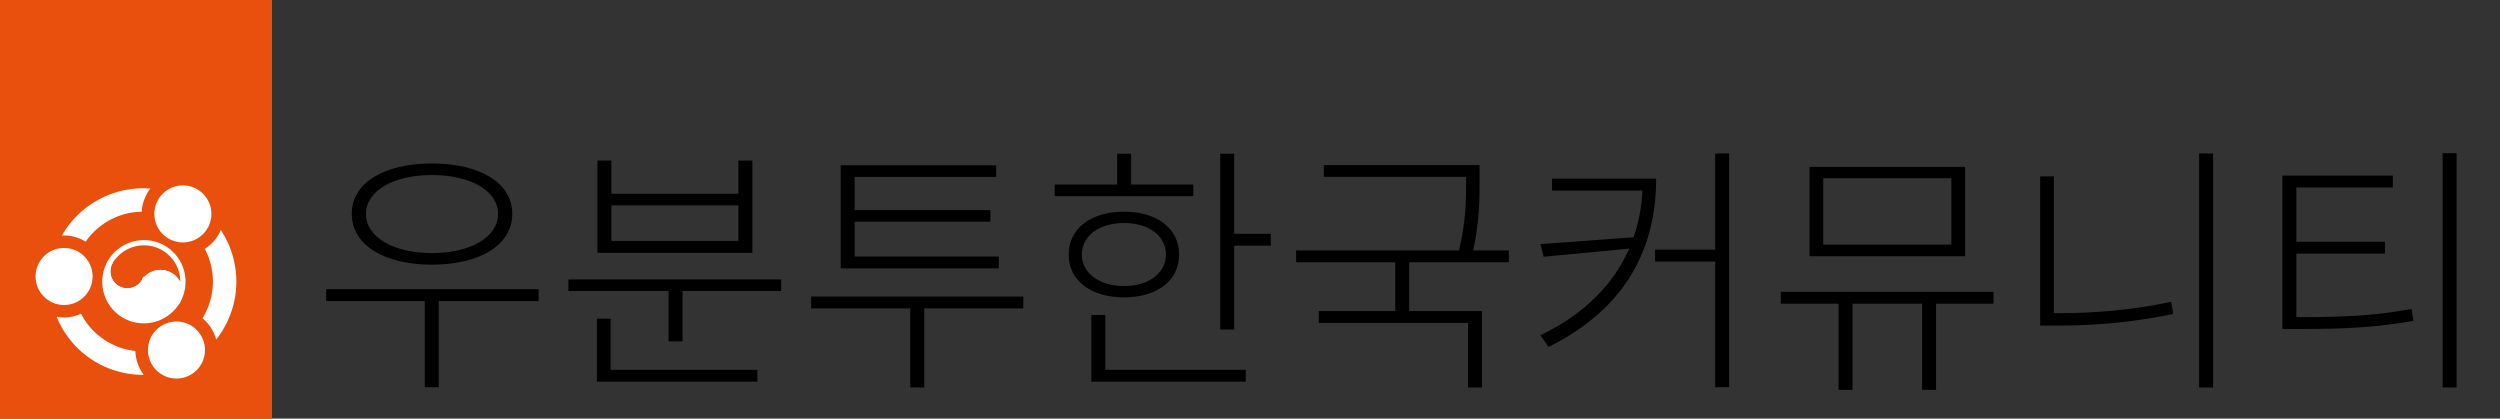 <?xml version="1.0" encoding="UTF-8" standalone="no"?>
<svg
   id="Layer_1"
   data-name="Layer 1"
   viewBox="0 0 2150 360"
   version="1.1"
   sodipodi:docname="UbuntuKrTitleKr.svg"
   inkscape:version="1.1.2 (b8e25be833, 2022-02-05)"
   width="2150"
   height="360"
   xmlns:inkscape="http://www.inkscape.org/namespaces/inkscape"
   xmlns:sodipodi="http://sodipodi.sourceforge.net/DTD/sodipodi-0.dtd"
   xmlns:xlink="http://www.w3.org/1999/xlink"
   xmlns="http://www.w3.org/2000/svg"
   xmlns:svg="http://www.w3.org/2000/svg">
  <rect x="0" y="0" width="2150" height="360" fill="#333333" stroke="none"/>
  <g
     aria-label="Ubuntu Korea"
     id="text3267"
     style="font-size:233.333px;line-height:1.25;stroke-width:5.111">
    <g
       aria-label="우분투한국커뮤니티"
       id="text25847"
       style="font-size:226.667px">
      <path
         d="m 371.424,150.546 c 33.547,0 56.893,13.6 56.893,33.32 0,19.947 -23.347,33.773 -56.893,33.773 -33.32,0 -56.667,-13.827 -56.667,-33.773 0,-19.72 23.347,-33.32 56.667,-33.32 z m 0,77.067 c 41.48,0 69.133,-17 69.133,-43.747 0,-26.52 -27.653,-43.293 -69.133,-43.293 -41.253,0 -68.907,16.773 -68.907,43.293 0,26.747 27.653,43.747 68.907,43.747 z m 91.8,21.08 H 280.531 v 10.2 h 84.773 v 74.12 h 12.013 v -74.12 h 85.907 z"
         style="font-weight:300;font-family:'Noto Sans KR';-inkscape-font-specification:'Noto Sans KR Light'"
         id="path42285" />
      <path
         d="m 635.038,207.213 h -109.254 v -30.6 h 109.254 z m 12.013,-69.133 h -12.013 v 28.56 h -109.254 v -28.56 h -12.013 v 79.333 h 133.28 z M 525.104,274.079 h -11.787 v 54.173 h 138.04 V 318.053 H 525.104 Z m -36.267,-33.773 v 9.973 h 86.133 v 43.293 h 12.013 v -43.293 h 84.773 v -9.973 z"
         style="font-weight:300;font-family:'Noto Sans KR';-inkscape-font-specification:'Noto Sans KR Light'"
         id="path42287" />
      <path
         d="M 858.985,220.586 H 734.998 v -29.92 h 116.734 v -9.973 H 734.998 v -28.56 h 121.72 v -9.973 H 722.985 v 88.627 h 136 z m 21.08,34.453 H 697.598 v 10.2 h 85.227 v 68 h 12.013 v -68 h 85.227 z"
         style="font-weight:300;font-family:'Noto Sans KR';-inkscape-font-specification:'Noto Sans KR Light'"
         id="path42289" />
      <path
         d="m 1026.265,158.706 h -53.493 v -26.52 h -12.013 v 26.52 h -53.72 v 9.973 h 119.227 z m -95.88,60.293 c 0,-16.093 14.733,-27.2 36.267,-27.2 21.533,0 36.04,11.107 36.04,27.2 0,15.64 -14.507,26.973 -36.04,26.973 -21.533,0 -36.267,-11.333 -36.267,-26.973 z m 83.64,0 c 0,-22.44 -18.813,-36.947 -47.373,-36.947 -28.56,0 -47.6,14.507 -47.6,36.947 0,22.213 19.04,36.72 47.6,36.72 28.56,0 47.373,-14.507 47.373,-36.72 z m -63.467,51.907 h -12.013 v 57.347 H 1071.372 V 318.053 H 950.558 Z m 110.84,-69.813 v -68.907 h -12.013 v 151.187 h 12.013 V 211.293 h 31.507 v -10.2 z"
         style="font-weight:300;font-family:'Noto Sans KR';-inkscape-font-specification:'Noto Sans KR Light'"
         id="path42291" />
      <path
         d="m 1297.586,225.573 v -10.2 h -30.6 c 5.44,-25.387 5.44,-44.427 5.44,-59.613 V 141.933 h -133.96 v 10.2 h 122.4 v 3.627 c 0,15.187 0,33.773 -6.12,59.613 h -140.08 v 10.2 h 85.227 v 41.933 h -65.733 v 10.2 h 128.293 v 55.533 h 12.013 v -65.733 h -62.56 v -41.933 z"
         style="font-weight:300;font-family:'Noto Sans KR';-inkscape-font-specification:'Noto Sans KR Light'"
         id="path42293" />
      <path
         d="m 1334.759,153.719 v 10.2 h 77.747 c -0.68,13.827 -3.173,27.427 -7.707,40.12 l -80.013,5.893 2.72,10.88 73.667,-7.027 c -13.147,29.693 -37.173,55.533 -76.387,74.573 l 7.027,9.973 c 69.814,-34.68 92.48,-88.627 92.48,-144.614 z m 140.307,-21.76 v 82.733 h -51.68 v 10.2 h 51.68 v 108.12 h 12.013 V 131.959 Z"
         style="font-weight:300;font-family:'Noto Sans KR';-inkscape-font-specification:'Noto Sans KR Light'"
         id="path42295" />
      <path
         d="m 1678.159,210.386 h -110.16 v -57.12 h 110.16 z m 11.787,-66.867 h -133.733 v 76.84 h 133.733 z m 24.48,107.44 H 1531.506 v 10.2 h 49.64 v 74.12 h 12.013 v -74.12 h 59.84 v 74.12 h 12.013 v -74.12 h 49.413 z"
         style="font-weight:300;font-family:'Noto Sans KR';-inkscape-font-specification:'Noto Sans KR Light'"
         id="path42297" />
      <path
         d="M 1766.333,269.319 V 151.679 h -11.787 v 128.294 h 15.64 c 32.64,0 63.467,-2.72 98.827,-9.973 l -1.813,-10.427 c -34.227,7.253 -65.507,9.747 -97.013,9.747 z m 124.894,-137.36 v 201.28 h 12.013 v -201.28 z"
         style="font-weight:300;font-family:'Noto Sans KR';-inkscape-font-specification:'Noto Sans KR Light'"
         id="path42299" />
      <path
         d="m 1974.867,272.719 v -54.627 h 76.16 V 207.893 h -76.16 v -46.693 h 82.96 v -10.2 h -94.974 v 131.92 h 15.187 c 39.893,0 65.733,-1.36 97.467,-7.027 l -1.587,-10.2 c -30.6,5.667 -56.667,7.027 -95.88,7.027 z m 125.8,-140.987 v 201.507 h 12.013 V 131.733 Z"
         style="font-weight:300;font-family:'Noto Sans KR';-inkscape-font-specification:'Noto Sans KR Light'"
         id="path42301" />
    </g>
  </g>
  <sodipodi:namedview
     id="namedview33"
     pagecolor="#ffffff"
     bordercolor="#666666"
     borderopacity="1.0"
     inkscape:pageshadow="2"
     inkscape:pageopacity="0.0"
     inkscape:pagecheckerboard="0"
     showgrid="false"
     inkscape:zoom="0.53461208"
     inkscape:cx="941.80439"
     inkscape:cy="357.2684"
     inkscape:window-width="2880"
     inkscape:window-height="1514"
     inkscape:window-x="3373"
     inkscape:window-y="-11"
     inkscape:window-maximized="1"
     inkscape:current-layer="Layer_1" />
  <defs
     id="defs4">
    <style
       id="style2">.cls-1{fill:#1d1d1b;}.cls-2{fill:#e9500e;}.cls-3{fill:#fff;}</style>
    <linearGradient
       id="linearGradient2882"
       inkscape:swatch="solid">
      <stop
         style="stop-color:#ffffff;stop-opacity:1;"
         offset="0"
         id="stop2880" />
    </linearGradient>
    <linearGradient
       inkscape:collect="always"
       xlink:href="#linearGradient2882"
       id="linearGradient2884"
       x1="123.616"
       y1="627.401"
       x2="670.289"
       y2="627.401"
       gradientUnits="userSpaceOnUse" />
  </defs>
  <rect
     class="cls-2"
     width="233.931"
     height="360.273"
     id="rect18"
     x="0"
     y="0" />
  <g
     id="g1045"
     transform="matrix(0.225,0,0,0.225,56.507,186.4)">
    <g
       id="g3233"
       transform="translate(-232.766,-827.817)"
       style="fill:#ffffff;fill-opacity:1">
      <circle
         class="cls-2"
         cx="226.588"
         cy="1056.074"
         r="109.027"
         id="circle8"
         style="fill:#ffffff;fill-opacity:1" />
      <circle
         class="cls-2"
         cx="680.645"
         cy="817.007"
         r="109.027"
         id="circle10"
         style="fill:#ffffff;fill-opacity:1" />
      <circle
         class="cls-2"
         cx="656.082"
         cy="1337.267"
         r="109.027"
         id="circle14"
         style="fill:#ffffff;fill-opacity:1" />
    </g>
    <g
       id="g3087"
       transform="translate(-232.766,-827.817)"
       style="fill:#ffffff;fill-opacity:1">
      <path
         class="cls-2"
         d="m 472.482,1336.666 a 265.525,265.525 0 0 1 -181.071,-138.098 156.948,156.948 0 0 1 -93.219,11.458 354.935,354.935 0 0 0 255.537,214.165 359.211,359.211 0 0 0 77.419,7.967 156.003,156.003 0 0 1 -31.922,-91.155 c -8.98,-0.998 -17.949,-2.455 -26.744,-4.337 z"
         id="path12-8"
         style="fill:#ffffff;fill-opacity:1" />
      <path
         class="cls-2"
         d="m 807.798,1297.221 a 356.701,356.701 0 0 0 17.875,-418.519 157.144,157.144 0 0 1 -61.31,71.803 267.293,267.293 0 0 1 -8.737,265.488 156.347,156.347 0 0 1 52.172,81.227 z"
         id="path16-3"
         style="fill:#ffffff;fill-opacity:1" />
      <path
         class="cls-2"
         d="m 218.176,899.719 q 4.151,-0.228 8.305,-0.226 A 157.346,157.346 0 0 1 309.164,923.039 265.906,265.906 0 0 1 523.272,808.53 158.088,158.088 0 0 1 556.348,720.109 C 419.245,709.252 286.024,780.001 218.176,899.719 Z"
         id="path18"
         style="fill:#ffffff;fill-opacity:1" />
    </g>
    <g
       id="g1520"
       transform="matrix(1.807,1.128,-1.129,1.806,276.768,-138.84)"
       style="fill:#e9500e;fill-opacity:1;stroke:#e9500e;stroke-width:9.389;stroke-miterlimit:4;stroke-dasharray:none;stroke-opacity:1">
      <path
         id="path1101"
         style="fill:none;fill-opacity:1;stroke:#ffffff;stroke-width:35.484;stroke-miterlimit:4;stroke-dasharray:none;stroke-opacity:1"
         d="m 396.85,296.693 a 264.567,264.567 0 0 0 -263.641,249.465 132.283,132.283 0 0 0 -0.201,1.273 132.283,132.283 0 0 0 -0.533,6.783 264.567,264.567 0 0 1 0.418,-4.588 132.283,132.283 0 0 0 -0.609,11.633 132.283,132.283 0 0 0 0.725,13.828 132.283,132.283 0 0 0 2.166,13.676 132.283,132.283 0 0 0 3.584,13.373 132.283,132.283 0 0 0 4.963,12.928 132.283,132.283 0 0 0 6.285,12.338 132.283,132.283 0 0 0 7.541,11.611 132.283,132.283 0 0 0 8.715,10.762 132.283,132.283 0 0 0 9.791,9.791 132.283,132.283 0 0 0 10.76,8.713 132.283,132.283 0 0 0 11.613,7.541 132.283,132.283 0 0 0 12.336,6.287 132.283,132.283 0 0 0 12.928,4.961 132.283,132.283 0 0 0 13.375,3.584 132.283,132.283 0 0 0 13.676,2.166 132.283,132.283 0 0 0 13.826,0.725 132.283,132.283 0 0 0 13.828,-0.725 132.283,132.283 0 0 0 13.676,-2.166 132.283,132.283 0 0 0 13.375,-3.584 132.283,132.283 0 0 0 12.926,-4.961 132.283,132.283 0 0 0 12.338,-6.287 132.283,132.283 0 0 0 11.611,-7.541 132.283,132.283 0 0 0 10.762,-8.713 132.283,132.283 0 0 0 9.791,-9.791 132.283,132.283 0 0 0 8.713,-10.762 132.283,132.283 0 0 0 7.541,-11.611 132.283,132.283 0 0 0 6.287,-12.338 132.283,132.283 0 0 0 4.963,-12.928 132.283,132.283 0 0 0 3.582,-13.373 132.283,132.283 0 0 0 2.166,-13.676 132.283,132.283 0 0 0 0.725,-13.828 132.283,132.283 0 0 1 2.543,-25.807 132.283,132.283 0 0 1 7.527,-24.816 132.283,132.283 0 0 1 12.225,-22.869 132.283,132.283 0 0 1 16.451,-20.047 132.283,132.283 0 0 1 20.045,-16.451 132.283,132.283 0 0 1 22.871,-12.225 132.283,132.283 0 0 1 24.814,-7.527 132.283,132.283 0 0 1 25.809,-2.541 132.283,132.283 0 0 1 9.027,0.309 132.283,132.283 0 0 1 8.984,0.924 132.283,132.283 0 0 1 8.9,1.535 132.283,132.283 0 0 1 8.777,2.137 132.283,132.283 0 0 1 8.609,2.734 132.283,132.283 0 0 1 8.402,3.312 132.283,132.283 0 0 1 8.156,3.879 132.283,132.283 0 0 1 7.875,4.428 132.283,132.283 0 0 1 7.553,4.953 132.283,132.283 0 0 1 7.197,5.459 132.283,132.283 0 0 1 6.807,5.936 132.283,132.283 0 0 1 6.387,6.387 132.283,132.283 0 0 1 5.938,6.809 132.283,132.283 0 0 1 5.457,7.197 132.283,132.283 0 0 1 4.955,7.553 132.283,132.283 0 0 1 4.426,7.873 132.283,132.283 0 0 1 3.879,8.158 132.283,132.283 0 0 1 3.314,8.402 132.283,132.283 0 0 1 2.732,8.609 132.283,132.283 0 0 1 2.139,8.775 132.283,132.283 0 0 1 1.535,8.902 132.283,132.283 0 0 1 0.143,1.389 264.567,264.567 0 0 0 -263.479,-247.943 z m 263.479,247.943 a 264.567,264.567 0 0 1 1.09,16.623 132.283,132.283 0 0 0 -0.309,-9.027 132.283,132.283 0 0 0 -0.781,-7.596 z m -263.543,12.465 a 132.283,132.283 0 0 1 0.006,0.225 132.283,132.283 0 0 0 -0.006,-0.225 z m 0.012,0.408 a 132.283,132.283 0 0 1 0.004,0.141 132.283,132.283 0 0 0 -0.004,-0.141 z m 0.031,1.389 a 132.283,132.283 0 0 1 0.006,0.338 132.283,132.283 0 0 0 -0.006,-0.338 z m 0.012,0.695 a 132.283,132.283 0 0 1 0.002,0.205 132.283,132.283 0 0 0 -0.002,-0.205 z m 0.006,0.693 a 132.283,132.283 0 0 1 0.002,0.139 132.283,132.283 0 0 0 -0.002,-0.139 z"
         transform="scale(0.265)" />
      <path
         id="path1285"
         style="fill:url(#linearGradient2884);fill-opacity:1;stroke:#ffffff;stroke-width:35.484;stroke-miterlimit:4;stroke-dasharray:none;stroke-opacity:1"
         d="m 529.135,428.977 a 132.283,132.283 0 0 0 -25.809,2.541 132.283,132.283 0 0 0 -24.814,7.527 132.283,132.283 0 0 0 -22.871,12.225 132.283,132.283 0 0 0 -20.045,16.451 132.283,132.283 0 0 0 -16.451,20.047 132.283,132.283 0 0 0 -12.225,22.869 132.283,132.283 0 0 0 -7.527,24.816 132.283,132.283 0 0 0 -2.543,25.807 132.283,132.283 0 0 1 -0.725,13.828 132.283,132.283 0 0 1 -2.166,13.676 132.283,132.283 0 0 1 -3.582,13.373 132.283,132.283 0 0 1 -4.963,12.928 132.283,132.283 0 0 1 -6.287,12.338 132.283,132.283 0 0 1 -7.541,11.611 132.283,132.283 0 0 1 -8.713,10.762 132.283,132.283 0 0 1 -9.791,9.791 132.283,132.283 0 0 1 -10.762,8.713 132.283,132.283 0 0 1 -11.611,7.541 132.283,132.283 0 0 1 -12.338,6.287 132.283,132.283 0 0 1 -12.926,4.961 132.283,132.283 0 0 1 -13.375,3.584 132.283,132.283 0 0 1 -13.676,2.166 132.283,132.283 0 0 1 -13.828,0.725 132.283,132.283 0 0 1 -13.826,-0.725 132.283,132.283 0 0 1 -13.676,-2.166 132.283,132.283 0 0 1 -13.375,-3.584 132.283,132.283 0 0 1 -12.928,-4.961 132.283,132.283 0 0 1 -12.336,-6.287 132.283,132.283 0 0 1 -11.613,-7.541 132.283,132.283 0 0 1 -10.76,-8.713 132.283,132.283 0 0 1 -9.791,-9.791 132.283,132.283 0 0 1 -8.715,-10.762 132.283,132.283 0 0 1 -7.541,-11.611 132.283,132.283 0 0 1 -6.285,-12.338 132.283,132.283 0 0 1 -4.963,-12.928 132.283,132.283 0 0 1 -3.584,-13.373 132.283,132.283 0 0 1 -1.965,-12.402 264.567,264.567 0 0 0 263.641,249.465 264.567,264.567 0 0 0 263.551,-249.031 132.283,132.283 0 0 0 0.381,-2.57 132.283,132.283 0 0 0 0.637,-12.965 132.283,132.283 0 0 0 -0.309,-9.027 132.283,132.283 0 0 0 -0.924,-8.984 132.283,132.283 0 0 0 -1.535,-8.902 132.283,132.283 0 0 0 -2.139,-8.775 132.283,132.283 0 0 0 -2.732,-8.609 132.283,132.283 0 0 0 -3.314,-8.402 132.283,132.283 0 0 0 -3.879,-8.158 132.283,132.283 0 0 0 -4.426,-7.873 132.283,132.283 0 0 0 -4.955,-7.553 132.283,132.283 0 0 0 -5.457,-7.197 132.283,132.283 0 0 0 -5.938,-6.809 132.283,132.283 0 0 0 -6.387,-6.387 132.283,132.283 0 0 0 -6.807,-5.936 132.283,132.283 0 0 0 -7.197,-5.459 132.283,132.283 0 0 0 -7.553,-4.953 132.283,132.283 0 0 0 -7.875,-4.428 132.283,132.283 0 0 0 -8.156,-3.879 132.283,132.283 0 0 0 -8.402,-3.312 132.283,132.283 0 0 0 -8.609,-2.734 132.283,132.283 0 0 0 -8.777,-2.137 132.283,132.283 0 0 0 -8.9,-1.535 132.283,132.283 0 0 0 -8.984,-0.924 132.283,132.283 0 0 0 -9.027,-0.309 z M 133.209,576.361 a 264.567,264.567 0 0 1 -0.734,-8.057 132.283,132.283 0 0 0 0.533,6.783 132.283,132.283 0 0 0 0.201,1.273 z"
         transform="scale(0.265)" />
    </g>
  </g>
</svg>
